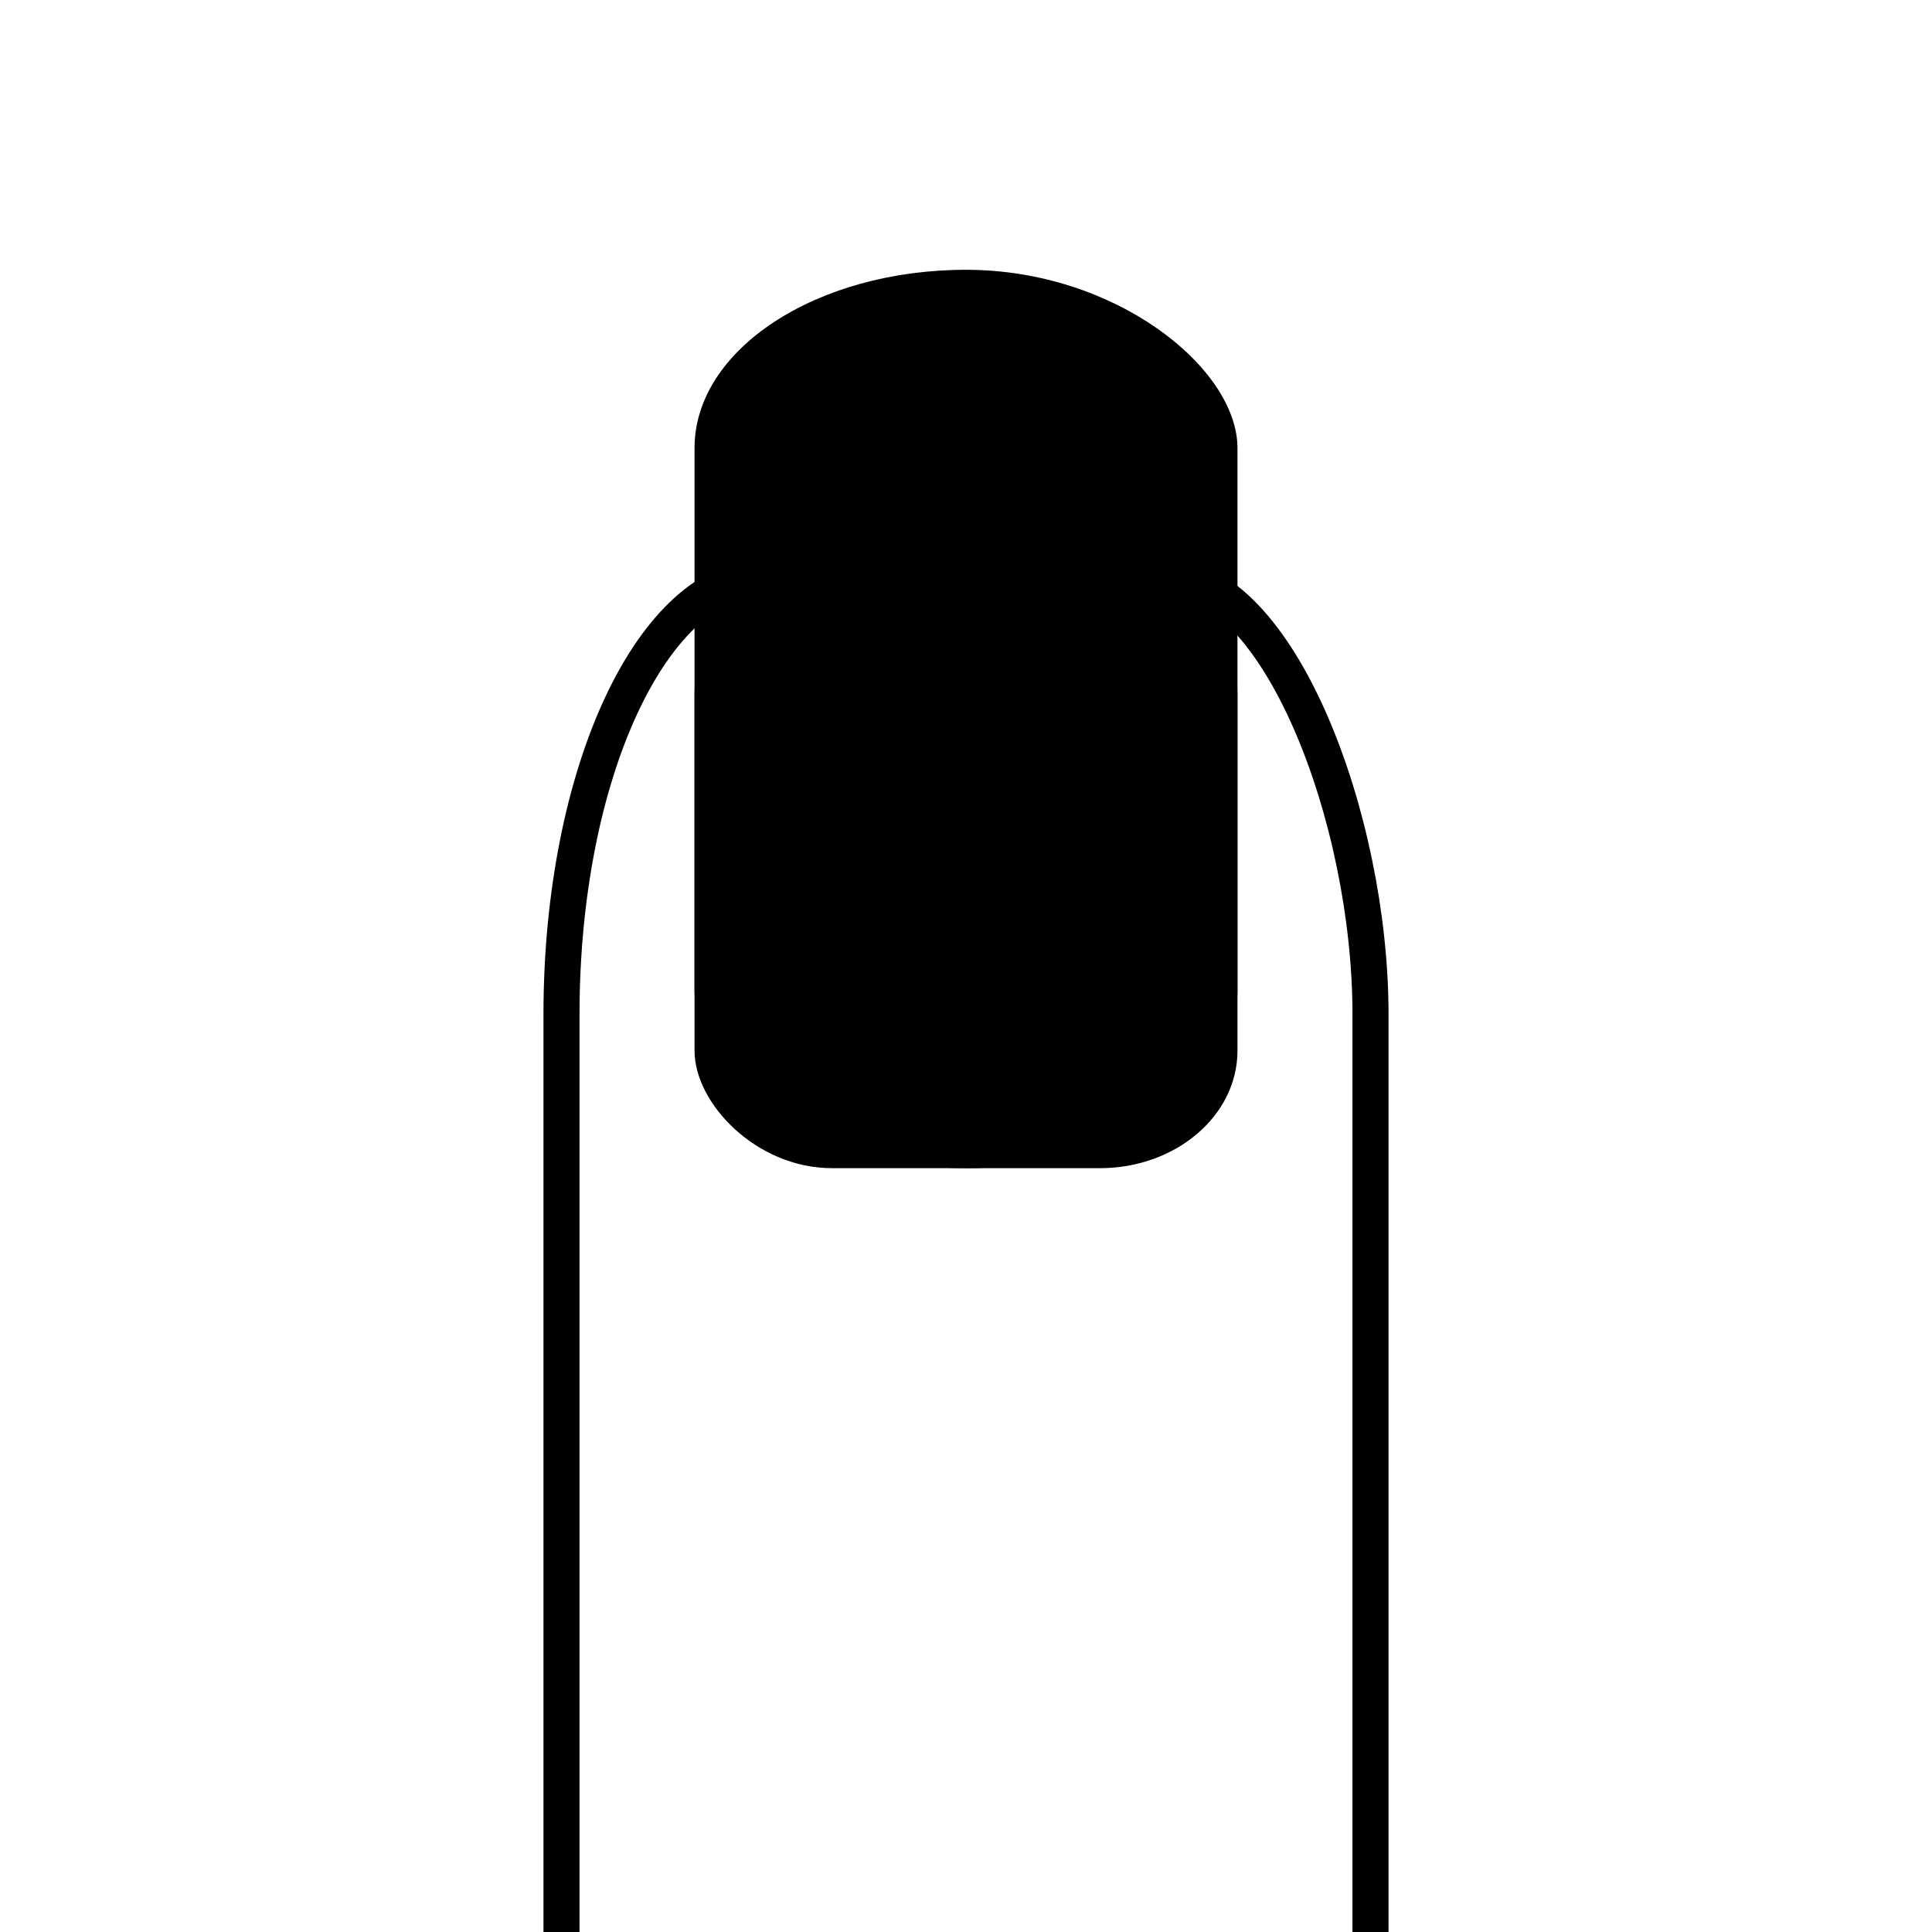 <?xml version="1.0" encoding="UTF-8" standalone="no"?>
<!-- Created with Inkscape (http://www.inkscape.org/) -->

<svg
   width="96"
   height="96"
   viewBox="0 0 25.4 25.4"
   version="1.1"
   id="svg1"
   inkscape:version="1.3.2 (091e20e, 2023-11-25, custom)"
   sodipodi:docname="favicon.svg"
   xmlns:inkscape="http://www.inkscape.org/namespaces/inkscape"
   xmlns:sodipodi="http://sodipodi.sourceforge.net/DTD/sodipodi-0.dtd"
   xmlns="http://www.w3.org/2000/svg"
   xmlns:svg="http://www.w3.org/2000/svg">
  <sodipodi:namedview
     id="namedview1"
     pagecolor="#ffffff"
     bordercolor="#000000"
     borderopacity="0.25"
     inkscape:showpageshadow="2"
     inkscape:pageopacity="0.0"
     inkscape:pagecheckerboard="0"
     inkscape:deskcolor="#d1d1d1"
     inkscape:document-units="mm"
     inkscape:zoom="1.6800857"
     inkscape:cx="-129.16008"
     inkscape:cy="-17.558628"
     inkscape:window-width="1920"
     inkscape:window-height="974"
     inkscape:window-x="-11"
     inkscape:window-y="-11"
     inkscape:window-maximized="1"
     inkscape:current-layer="layer1" />
  <defs
     id="defs1" />
  <g
     inkscape:label="Layer 1"
     inkscape:groupmode="layer"
     id="layer1">
    <rect
       style="fill:#ffffff;fill-opacity:1;stroke-width:0.025"
       id="rect3"
       width="25.4"
       height="25.4"
       x="-1.0172526e-05"
       y="-1.0172526e-05"
       rx="0"
       ry="0" />
    <rect
       style="fill:#000000;fill-opacity:0;stroke:#000000;stroke-width:0.474;stroke-dasharray:none;stroke-opacity:1"
       id="rect2"
       width="10.636"
       height="28.99"
       x="7.382"
       y="7.581"
       rx="2.695"
       ry="5.754" />
    <rect
       style="fill:#000000;fill-opacity:1;stroke-width:0.021"
       id="rect1"
       width="7.138"
       height="7.777"
       x="9.131"
       y="7.581"
       rx="1.809"
       ry="1.544"
       inkscape:label="rect1" />
    <rect
       style="fill:#000000;fill-opacity:1;stroke-width:0.026"
       id="rect4"
       width="7.138"
       height="11.811"
       x="9.131"
       y="3.547"
       rx="3.569"
       ry="2.344" />
  </g>
</svg>
